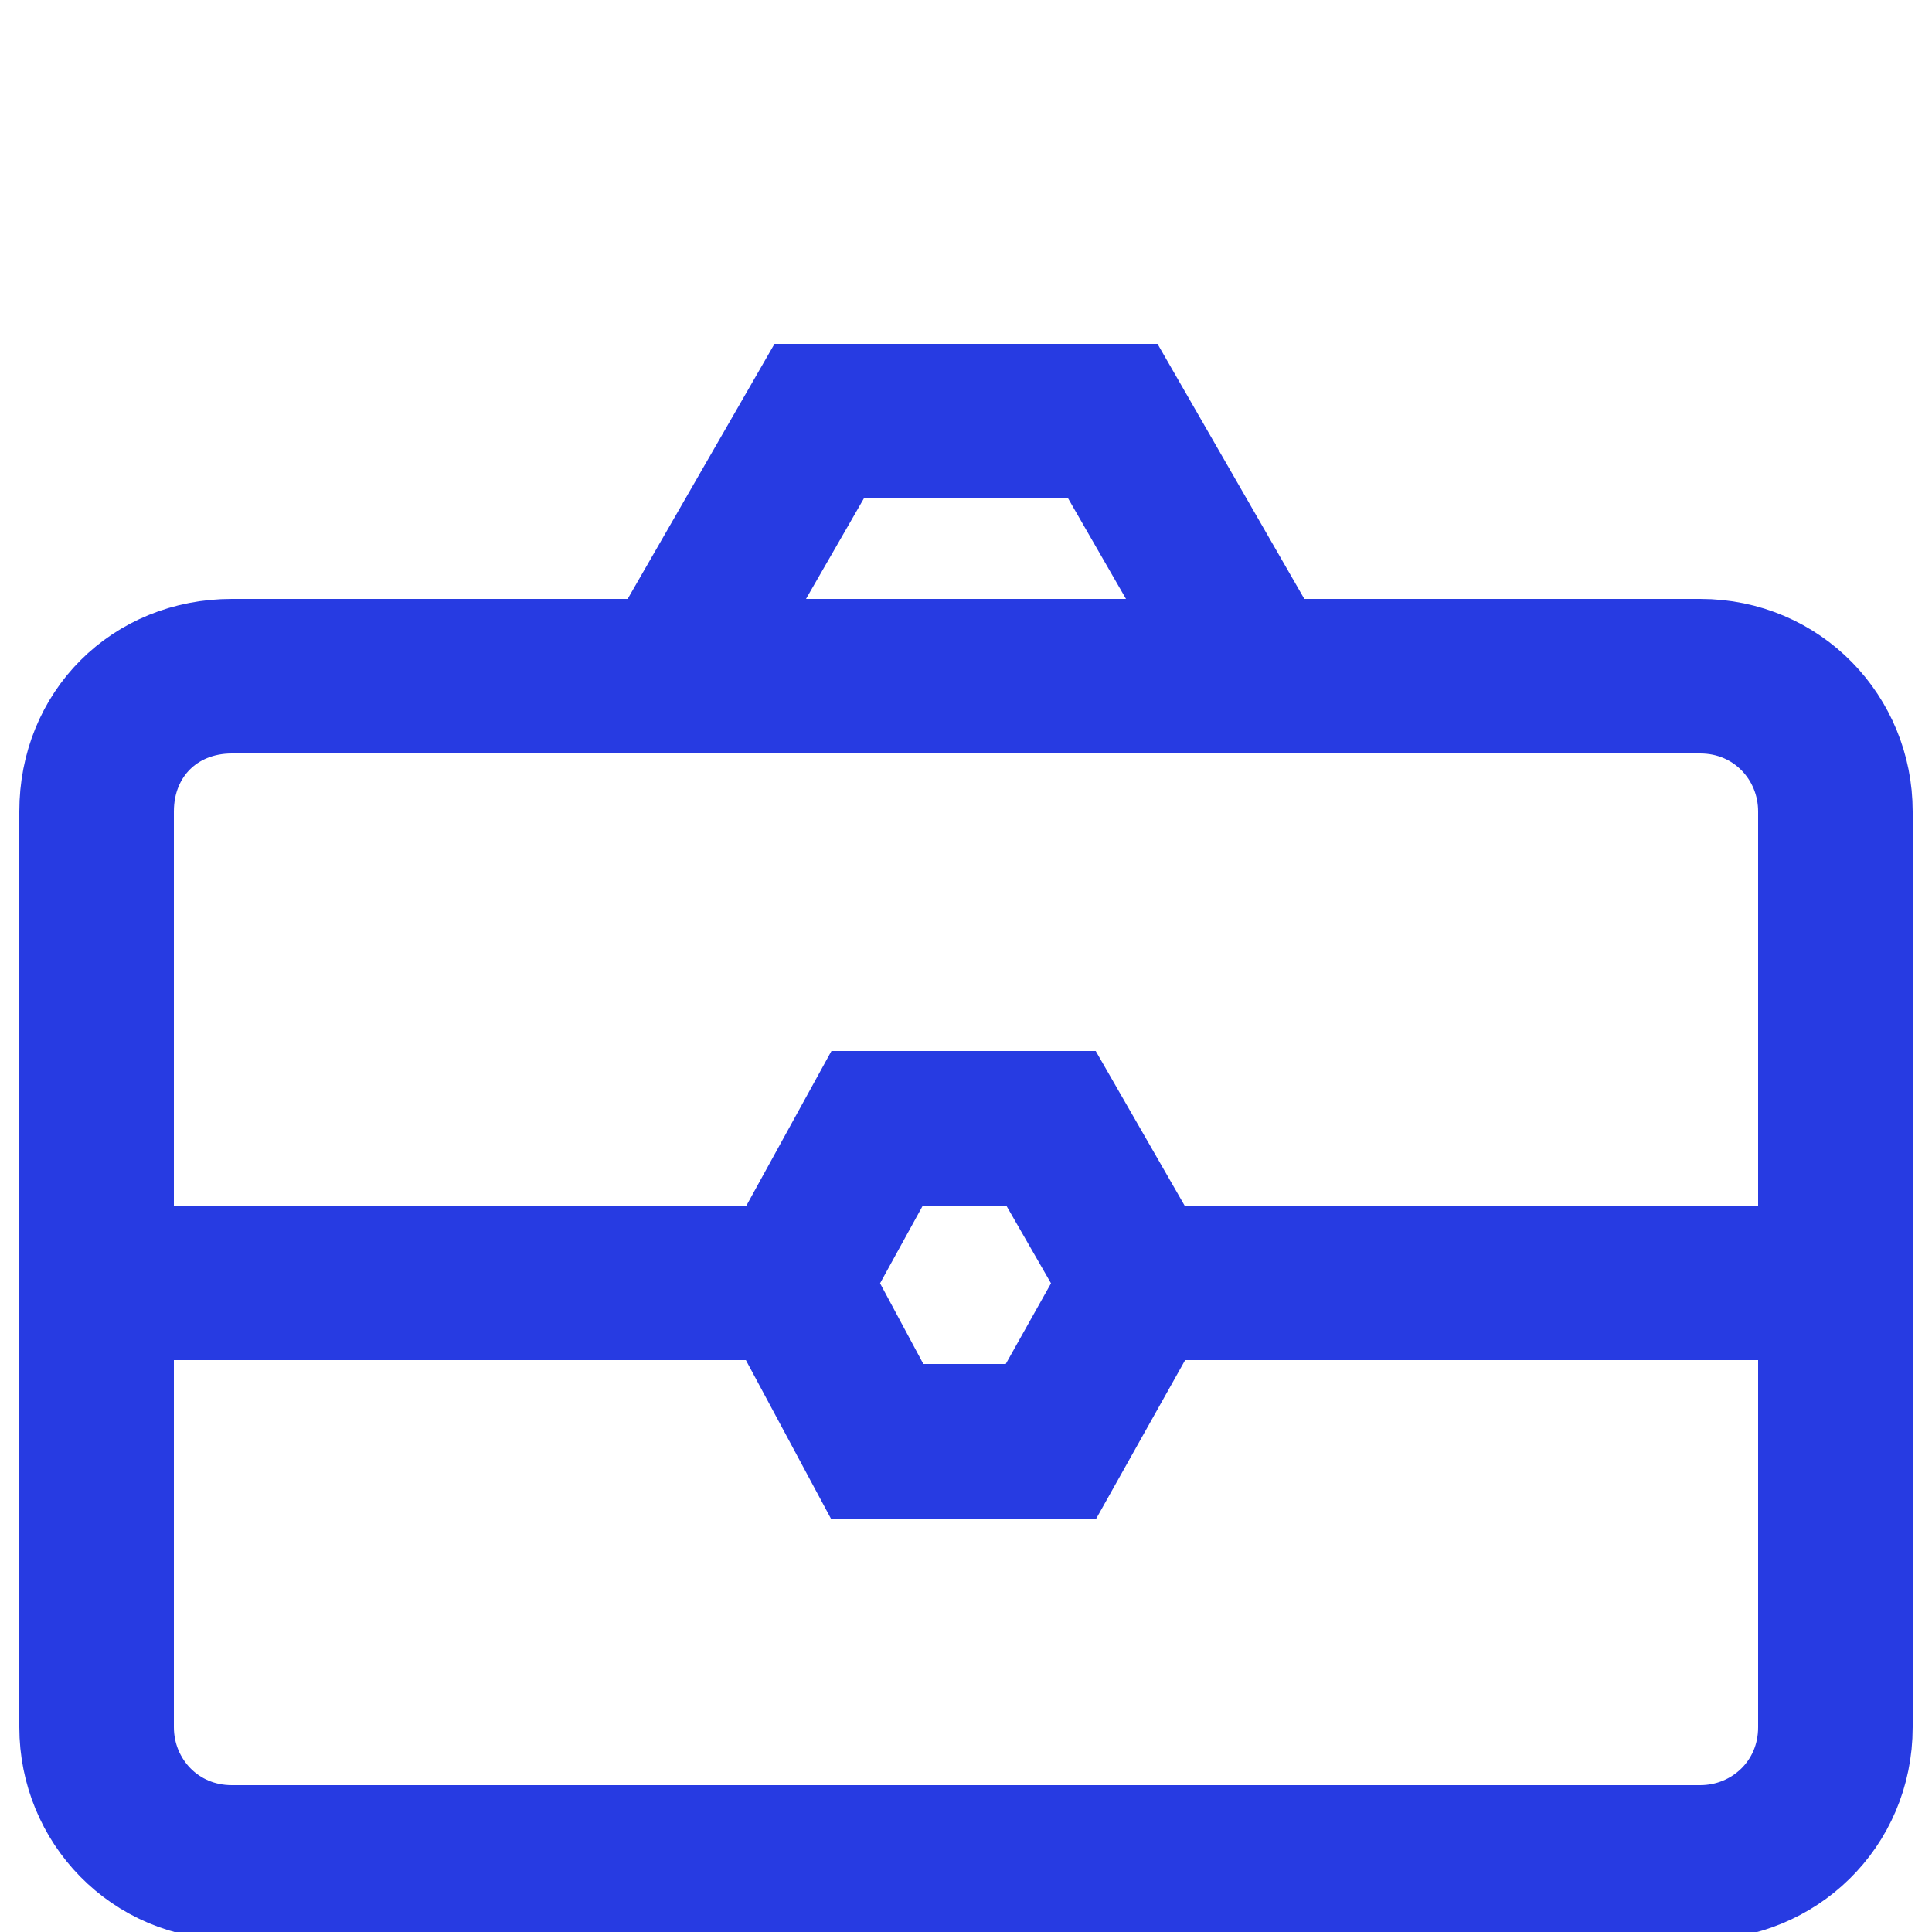 <?xml version="1.0" encoding="utf-8"?>
<!-- Generator: Adobe Illustrator 21.0.0, SVG Export Plug-In . SVG Version: 6.00 Build 0)  -->
<svg version="1.1" xmlns="http://www.w3.org/2000/svg" xmlns:xlink="http://www.w3.org/1999/xlink" x="0px" y="0px"
	 viewBox="0 0 50 50" style="enable-background:new 0 0 50 50;" xml:space="preserve">
<style type="text/css">
	.st0{fill:none;stroke:#273BE2;stroke-width:4;}
	.st1{display:none;}
	.st2{display:inline;}
</style>
<g id="Layer_1">
	<g id="Page-1">
		<g id="Group-20" transform="translate(0, 2)">
			<path id="Rectangle-5" class="st0" d="M6,15.5C4,15.5,2.5,17,2.5,19v23.7c0,1.9,1.5,3.5,3.5,3.5h38c1.9,0,3.5-1.5,3.5-3.5V19
				c0-1.9-1.5-3.5-3.5-3.5H6z"/>
			<polygon id="Stroke-1" class="st0" points="27.2,27.2 22.7,27.2 20.5,31.2 22.7,35.3 27.2,35.3 29.5,31.2 			"/>
			<polygon id="Stroke-1-Copy" class="st0" points="28.8,8.9 21.2,8.9 17.4,15.5 32.6,15.5 			"/>
			<path id="Path-2" class="st0" d="M20.5,31.2H1.7"/>
			<path id="Path-2-Copy-2" class="st0" d="M48.3,31.2H29.5"/>
		</g>
	</g>
</g>
<g id="Layer_2" class="st1">
	<g id="Group-11" class="st2">
		<path id="Stroke-1_1_" class="st0" d="M41,18v-0.2L25,9c0,0,0,0-0.1,0L9,17.8V18H41z M41.4,18c0.1,0.1,0.1,0.1,0.2,0.2
			c0,0,0,0,0,0L41.3,18H41.4z M41.7,18.2C41.7,18.2,41.7,18.2,41.7,18.2L41.7,18.2z M8.7,18l-0.3,0.2c0,0,0,0,0,0
			c0.1-0.1,0.2-0.1,0.2-0.2H8.7z M8.3,18.2L8.3,18.2C8.3,18.2,8.3,18.2,8.3,18.2z"/>
		<path id="Stroke-3" class="st0" d="M13,25v17"/>
		<path id="Stroke-5" class="st0" d="M25,25v17"/>
		<path id="Stroke-7" class="st0" d="M44,48H6"/>
		<path id="Stroke-9" class="st0" d="M37,25v17"/>
	</g>
</g>
<g id="Layer_3" class="st1">
	<g id="Page-1_2_" class="st2">
		<g id="Group-7" transform="translate(3, 1)">
			<polyline id="Stroke-1_2_" class="st0" points="34,48 44.5,29.5 34,11 			"/>
			<polyline id="Stroke-3_1_" class="st0" points="10.1,11 -0.4,29.5 10.1,48 			"/>
			<path id="Stroke-5_1_" class="st0" d="M15.3,11l13.6,37"/>
		</g>
	</g>
</g>
<g id="Layer_4" class="st1">
	<g id="Page-1_1_" class="st2">
		<g id="Group-5">
			<path id="Stroke-1_3_" class="st0" d="M35,24.2v-10c0-0.1,0-0.1-0.1-0.1l-8.7-5C26.1,9,26,9,26,9l-8.7,5c-0.1,0-0.1,0.1-0.1,0.1
				v10c0,0.1,0,0.1,0.1,0.1l8.7,5c0.1,0,0.1,0,0.2,0l8.7-5C35,24.3,35,24.3,35,24.2z"/>
			<path id="Stroke-3_2_" class="st0" d="M43.3,48l-6.4-11.2H14.7L8.3,48H43.3z"/>
		</g>
	</g>
</g>
</svg>
